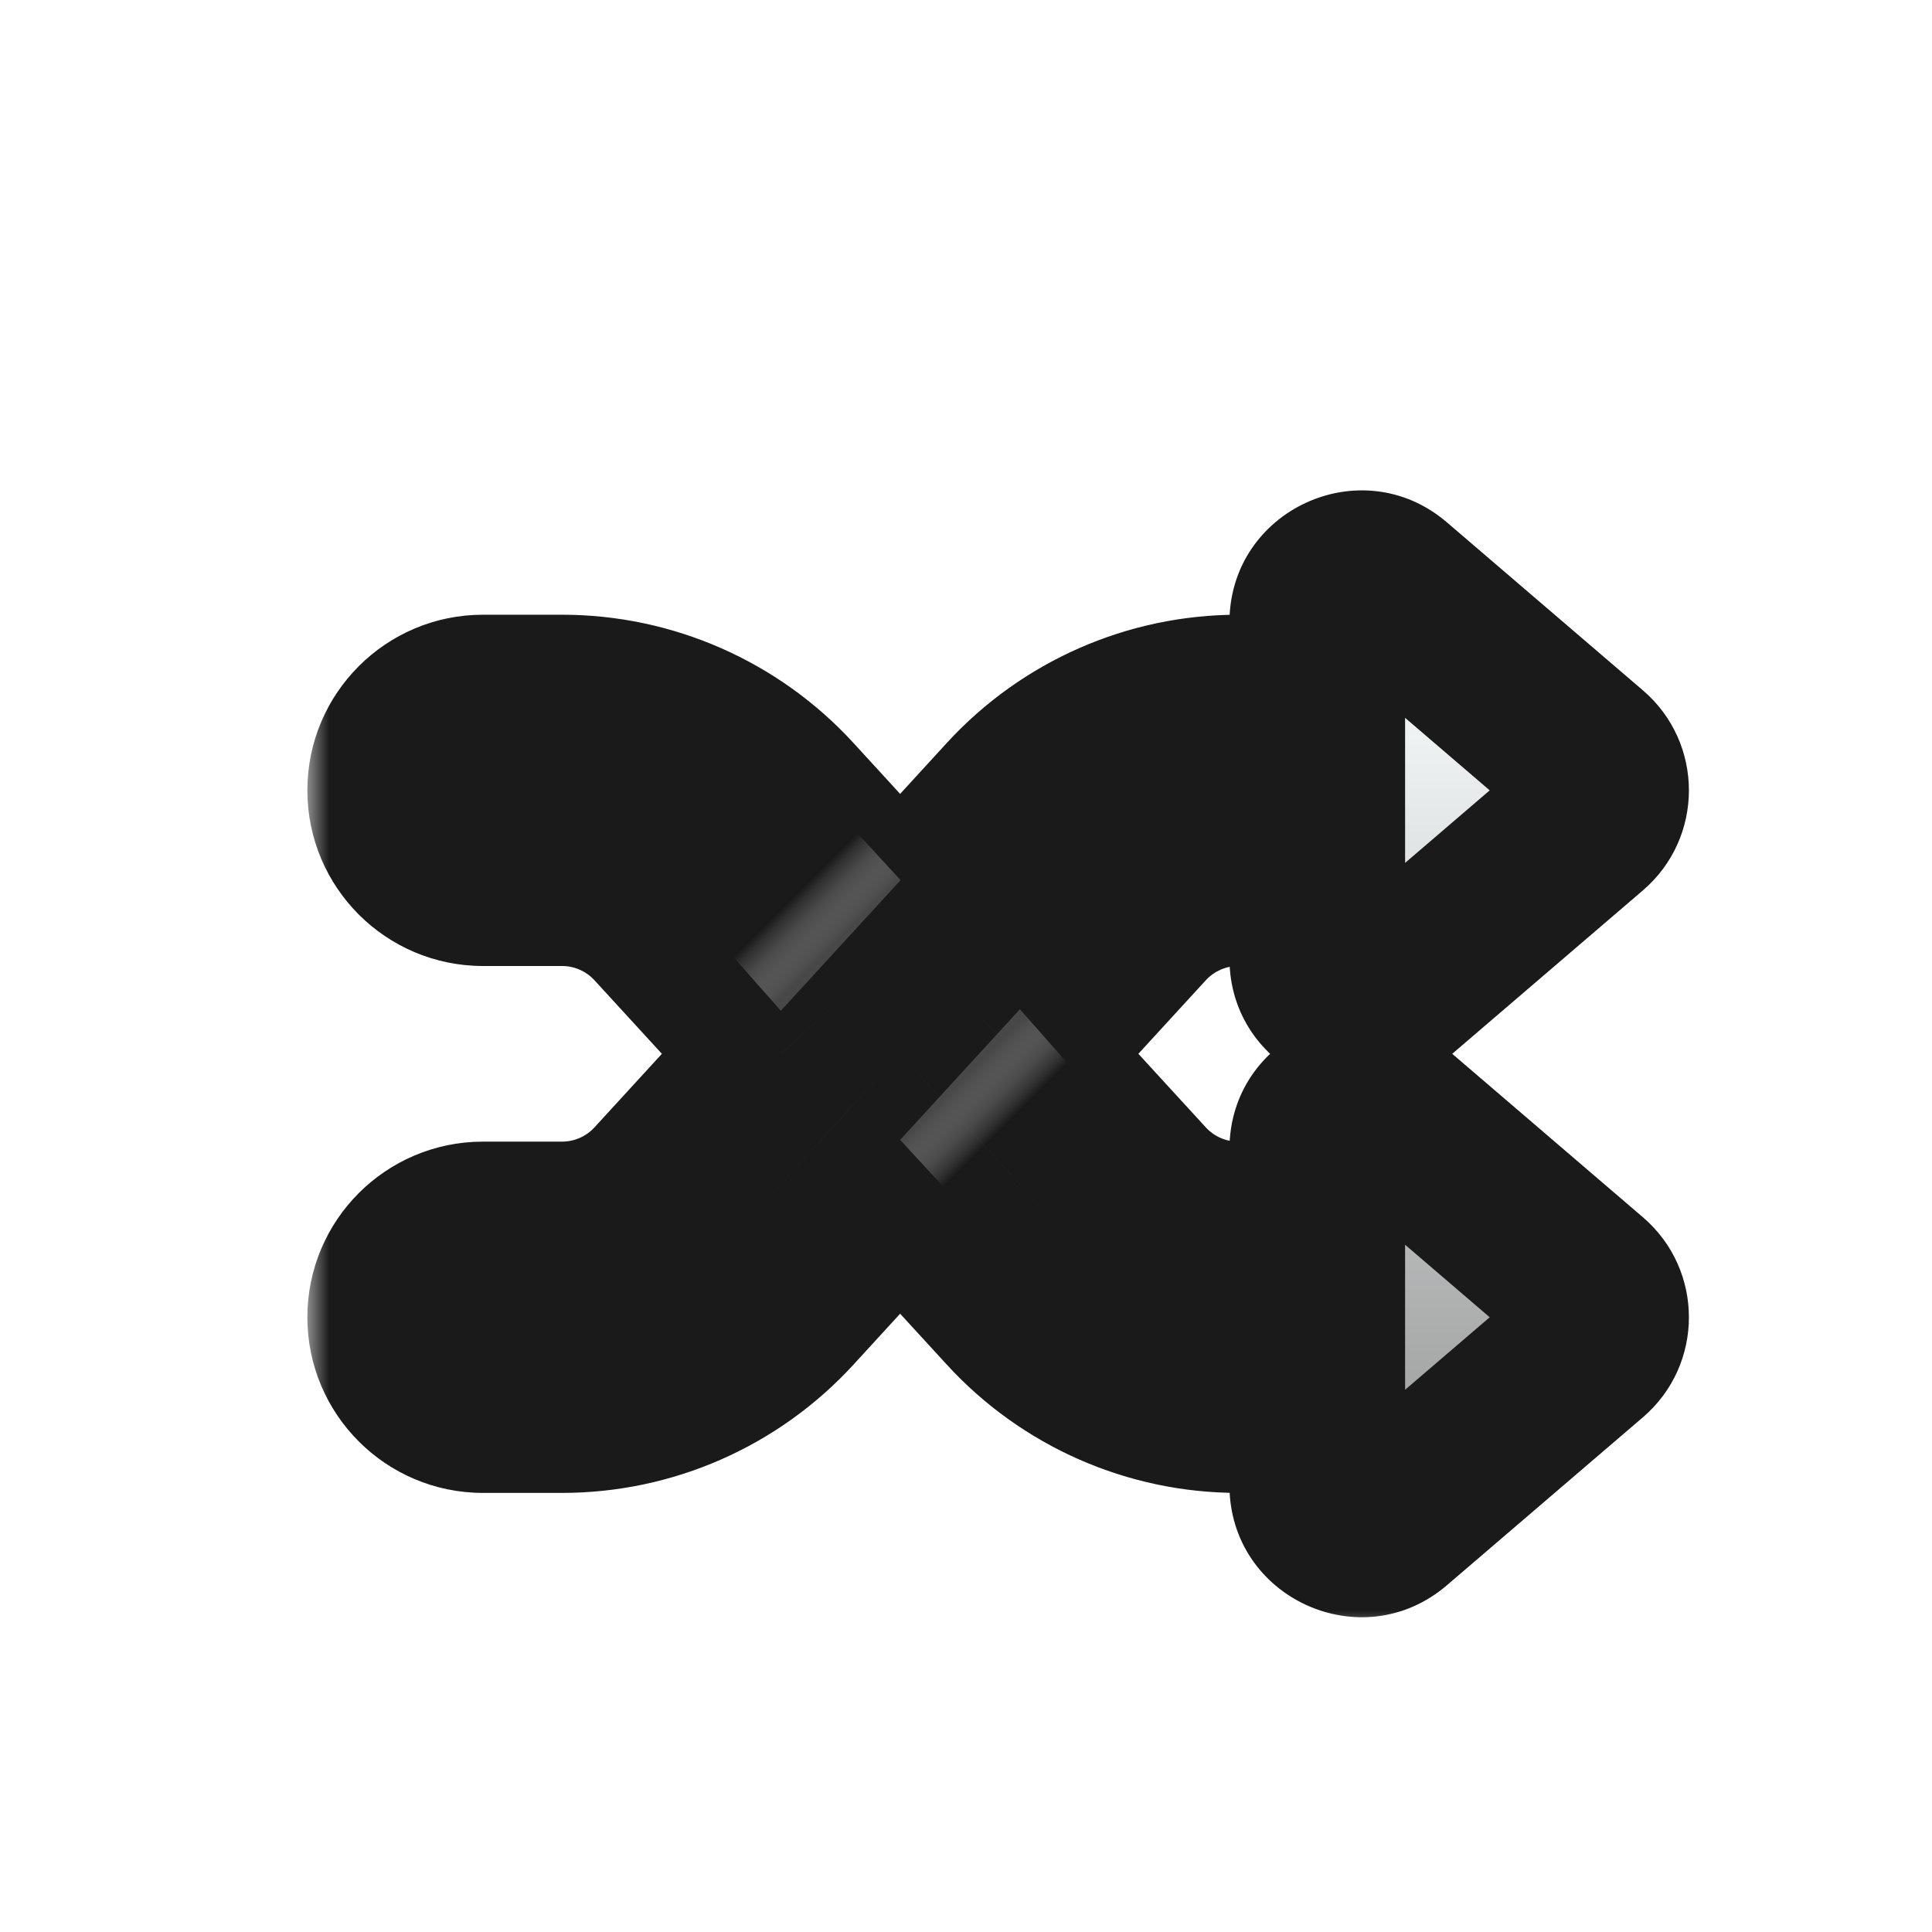 <svg width="44" height="44" viewBox="0 0 44 44" fill="none" xmlns="http://www.w3.org/2000/svg">
<g filter="url(#filter0_dd)">
<mask id="path-1-outside-1" maskUnits="userSpaceOnUse" x="7" y="9.172" width="32" height="27" fill="black">
<rect fill="white" x="7" y="9.172" width="32" height="27"/>
<path fill-rule="evenodd" clip-rule="evenodd" d="M31.651 12.415C31.002 11.859 30 12.32 30 13.174V15H28.2C26.237 15 24.365 15.823 23.039 17.27L20.5 20.04L17.961 17.27C16.635 15.823 14.763 15 12.8 15H11C9.895 15 9 15.895 9 17C9 18.105 9.895 19 11 19H12.8C13.641 19 14.444 19.353 15.012 19.973L17.787 23L15.012 26.027C14.444 26.647 13.641 27 12.8 27H11C9.895 27 9 27.895 9 29C9 30.105 9.895 31 11 31H12.8C14.763 31 16.635 30.176 17.961 28.73L20.5 25.96L23.039 28.73C24.365 30.176 26.237 31 28.2 31H30V32.826C30 33.68 31.002 34.141 31.651 33.585L36.114 29.759C36.58 29.36 36.58 28.64 36.114 28.241L31.651 24.415C31.002 23.859 30 24.32 30 25.174V27H28.2C27.359 27 26.556 26.647 25.988 26.027L23.213 23L25.988 19.973C26.556 19.353 27.359 19 28.2 19H30V20.826C30 21.68 31.002 22.141 31.651 21.585L36.114 17.759C36.58 17.36 36.58 16.64 36.114 16.241L31.651 12.415Z"/>
</mask>
<path fill-rule="evenodd" clip-rule="evenodd" d="M31.651 12.415C31.002 11.859 30 12.32 30 13.174V15H28.2C26.237 15 24.365 15.823 23.039 17.27L20.5 20.04L17.961 17.27C16.635 15.823 14.763 15 12.8 15H11C9.895 15 9 15.895 9 17C9 18.105 9.895 19 11 19H12.8C13.641 19 14.444 19.353 15.012 19.973L17.787 23L15.012 26.027C14.444 26.647 13.641 27 12.8 27H11C9.895 27 9 27.895 9 29C9 30.105 9.895 31 11 31H12.8C14.763 31 16.635 30.176 17.961 28.73L20.5 25.96L23.039 28.73C24.365 30.176 26.237 31 28.2 31H30V32.826C30 33.68 31.002 34.141 31.651 33.585L36.114 29.759C36.58 29.36 36.58 28.64 36.114 28.241L31.651 24.415C31.002 23.859 30 24.32 30 25.174V27H28.2C27.359 27 26.556 26.647 25.988 26.027L23.213 23L25.988 19.973C26.556 19.353 27.359 19 28.2 19H30V20.826C30 21.68 31.002 22.141 31.651 21.585L36.114 17.759C36.58 17.36 36.58 16.64 36.114 16.241L31.651 12.415Z" fill="url(#paint0_linear)"/>
<path d="M31.651 12.415L32.952 10.896L32.952 10.896L31.651 12.415ZM30 15V17H32V15H30ZM23.039 17.27L24.514 18.621L24.514 18.621L23.039 17.27ZM20.5 20.04L19.026 21.392L20.5 23L21.974 21.392L20.5 20.04ZM17.961 17.27L19.435 15.918L19.435 15.918L17.961 17.27ZM15.012 19.973L13.538 21.324L13.538 21.324L15.012 19.973ZM17.787 23L19.261 24.351L20.5 23L19.261 21.648L17.787 23ZM15.012 26.027L13.538 24.676L13.538 24.676L15.012 26.027ZM17.961 28.73L19.435 30.081L19.435 30.081L17.961 28.73ZM20.5 25.96L21.974 24.608L20.5 23L19.026 24.608L20.5 25.96ZM23.039 28.73L24.514 27.379L24.514 27.379L23.039 28.73ZM30 31H32V29H30V31ZM31.651 33.585L32.952 35.103L32.952 35.103L31.651 33.585ZM36.114 29.759L34.813 28.241L34.813 28.241L36.114 29.759ZM36.114 28.241L37.416 26.722L37.416 26.722L36.114 28.241ZM31.651 24.415L32.952 22.896L32.952 22.896L31.651 24.415ZM30 27V29H32V27H30ZM25.988 26.027L27.462 24.676L27.462 24.676L25.988 26.027ZM23.213 23L21.739 21.648L20.5 23L21.739 24.351L23.213 23ZM25.988 19.973L27.462 21.324L27.462 21.324L25.988 19.973ZM30 19H32V17H30V19ZM31.651 21.585L32.952 23.104L32.952 23.104L31.651 21.585ZM36.114 17.759L34.813 16.241L34.813 16.241L36.114 17.759ZM36.114 16.241L37.416 14.722L37.416 14.722L36.114 16.241ZM32 13.174C32 14.028 30.998 14.489 30.349 13.933L32.952 10.896C31.006 9.228 28 10.611 28 13.174H32ZM32 15V13.174H28V15H32ZM28.2 17H30V13H28.2V17ZM24.514 18.621C25.461 17.588 26.798 17 28.2 17V13C25.677 13 23.27 14.059 21.565 15.918L24.514 18.621ZM21.974 21.392L24.514 18.621L21.565 15.918L19.026 18.689L21.974 21.392ZM16.486 18.621L19.026 21.392L21.974 18.689L19.435 15.918L16.486 18.621ZM12.8 17C14.202 17 15.539 17.588 16.486 18.621L19.435 15.918C17.73 14.059 15.323 13 12.8 13V17ZM11 17H12.8V13H11V17ZM11 17V13C8.791 13 7 14.791 7 17H11ZM11 17H7C7 19.209 8.791 21 11 21V17ZM12.8 17H11V21H12.8V17ZM16.486 18.621C15.539 17.588 14.202 17 12.8 17V21C13.081 21 13.348 21.118 13.538 21.324L16.486 18.621ZM19.261 21.648L16.486 18.621L13.538 21.324L16.313 24.351L19.261 21.648ZM16.486 27.379L19.261 24.351L16.313 21.648L13.538 24.676L16.486 27.379ZM12.8 29C14.202 29 15.539 28.412 16.486 27.379L13.538 24.676C13.348 24.882 13.081 25 12.8 25V29ZM11 29H12.8V25H11V29ZM11 29V25C8.791 25 7 26.791 7 29H11ZM11 29H7C7 31.209 8.791 33 11 33V29ZM12.8 29H11V33H12.8V29ZM16.486 27.379C15.539 28.412 14.202 29 12.8 29V33C15.323 33 17.73 31.941 19.435 30.081L16.486 27.379ZM19.026 24.608L16.486 27.379L19.435 30.081L21.974 27.311L19.026 24.608ZM24.514 27.379L21.974 24.608L19.026 27.311L21.565 30.081L24.514 27.379ZM28.2 29C26.798 29 25.461 28.412 24.514 27.379L21.565 30.081C23.27 31.941 25.677 33 28.2 33V29ZM30 29H28.2V33H30V29ZM32 32.826V31H28V32.826H32ZM30.349 32.066C30.998 31.511 32 31.971 32 32.826H28C28 35.389 31.006 36.772 32.952 35.103L30.349 32.066ZM34.813 28.241L30.349 32.066L32.952 35.103L37.416 31.278L34.813 28.241ZM34.813 29.759C34.347 29.36 34.347 28.64 34.813 28.241L37.416 31.278C38.813 30.081 38.813 27.919 37.416 26.722L34.813 29.759ZM30.349 25.933L34.813 29.759L37.416 26.722L32.952 22.896L30.349 25.933ZM32 25.174C32 26.029 30.998 26.489 30.349 25.933L32.952 22.896C31.006 21.228 28 22.611 28 25.174H32ZM32 27V25.174H28V27H32ZM28.2 29H30V25H28.2V29ZM24.514 27.379C25.461 28.412 26.798 29 28.2 29V25C27.919 25 27.652 24.882 27.462 24.676L24.514 27.379ZM21.739 24.351L24.514 27.379L27.462 24.676L24.687 21.648L21.739 24.351ZM24.514 18.621L21.739 21.648L24.687 24.351L27.462 21.324L24.514 18.621ZM28.2 17C26.798 17 25.461 17.588 24.514 18.621L27.462 21.324C27.652 21.118 27.919 21 28.2 21V17ZM30 17H28.2V21H30V17ZM32 20.826V19H28V20.826H32ZM30.349 20.067C30.998 19.511 32 19.971 32 20.826H28C28 23.389 31.006 24.771 32.952 23.104L30.349 20.067ZM34.813 16.241L30.349 20.067L32.952 23.104L37.416 19.278L34.813 16.241ZM34.813 17.759C34.347 17.36 34.347 16.64 34.813 16.241L37.416 19.278C38.813 18.08 38.813 15.919 37.416 14.722L34.813 17.759ZM30.349 13.933L34.813 17.759L37.416 14.722L32.952 10.896L30.349 13.933Z" fill="#1A1A1A" mask="url(#path-1-outside-1)"/>
</g>
<path d="M25.01 25.004L21.56 27.111L20.5 25.96L23.227 22.985L25.01 25.004Z" fill="url(#paint1_linear)"/>
<path d="M16 21L19.451 18.893L20.51 20.044L17.783 23.019L16 21Z" fill="url(#paint2_linear)"/>
<defs>
<filter id="filter0_dd" x="3" y="8.168" width="39.463" height="33.663" filterUnits="userSpaceOnUse" color-interpolation-filters="sRGB">
<feFlood flood-opacity="0" result="BackgroundImageFix"/>
<feColorMatrix in="SourceAlpha" type="matrix" values="0 0 0 0 0 0 0 0 0 0 0 0 0 0 0 0 0 0 127 0"/>
<feOffset dy="-1"/>
<feGaussianBlur stdDeviation="0.5"/>
<feColorMatrix type="matrix" values="0 0 0 0 0 0 0 0 0 0 0 0 0 0 0 0 0 0 1 0"/>
<feBlend mode="normal" in2="BackgroundImageFix" result="effect1_dropShadow"/>
<feColorMatrix in="SourceAlpha" type="matrix" values="0 0 0 0 0 0 0 0 0 0 0 0 0 0 0 0 0 0 127 0"/>
<feOffset dy="2"/>
<feGaussianBlur stdDeviation="2"/>
<feColorMatrix type="matrix" values="0 0 0 0 0.504 0 0 0 0 0.504 0 0 0 0 0.504 0 0 0 0.25 0"/>
<feBlend mode="normal" in2="effect1_dropShadow" result="effect2_dropShadow"/>
<feBlend mode="normal" in="SourceGraphic" in2="effect2_dropShadow" result="shape"/>
</filter>
<linearGradient id="paint0_linear" x1="21.886" y1="13.334" x2="21.886" y2="33.834" gradientUnits="userSpaceOnUse">
<stop stop-color="#F9FEFF"/>
<stop offset="1" stop-color="#969696"/>
</linearGradient>
<linearGradient id="paint1_linear" x1="21.51" y1="25.004" x2="22.51" y2="26.004" gradientUnits="userSpaceOnUse">
<stop stop-color="#484848"/>
<stop offset="1" stop-color="#C4C4C4" stop-opacity="0"/>
</linearGradient>
<linearGradient id="paint2_linear" x1="19.5" y1="21" x2="18.5" y2="20" gradientUnits="userSpaceOnUse">
<stop stop-color="#484848"/>
<stop offset="1" stop-color="#C4C4C4" stop-opacity="0"/>
</linearGradient>
</defs>
</svg>
